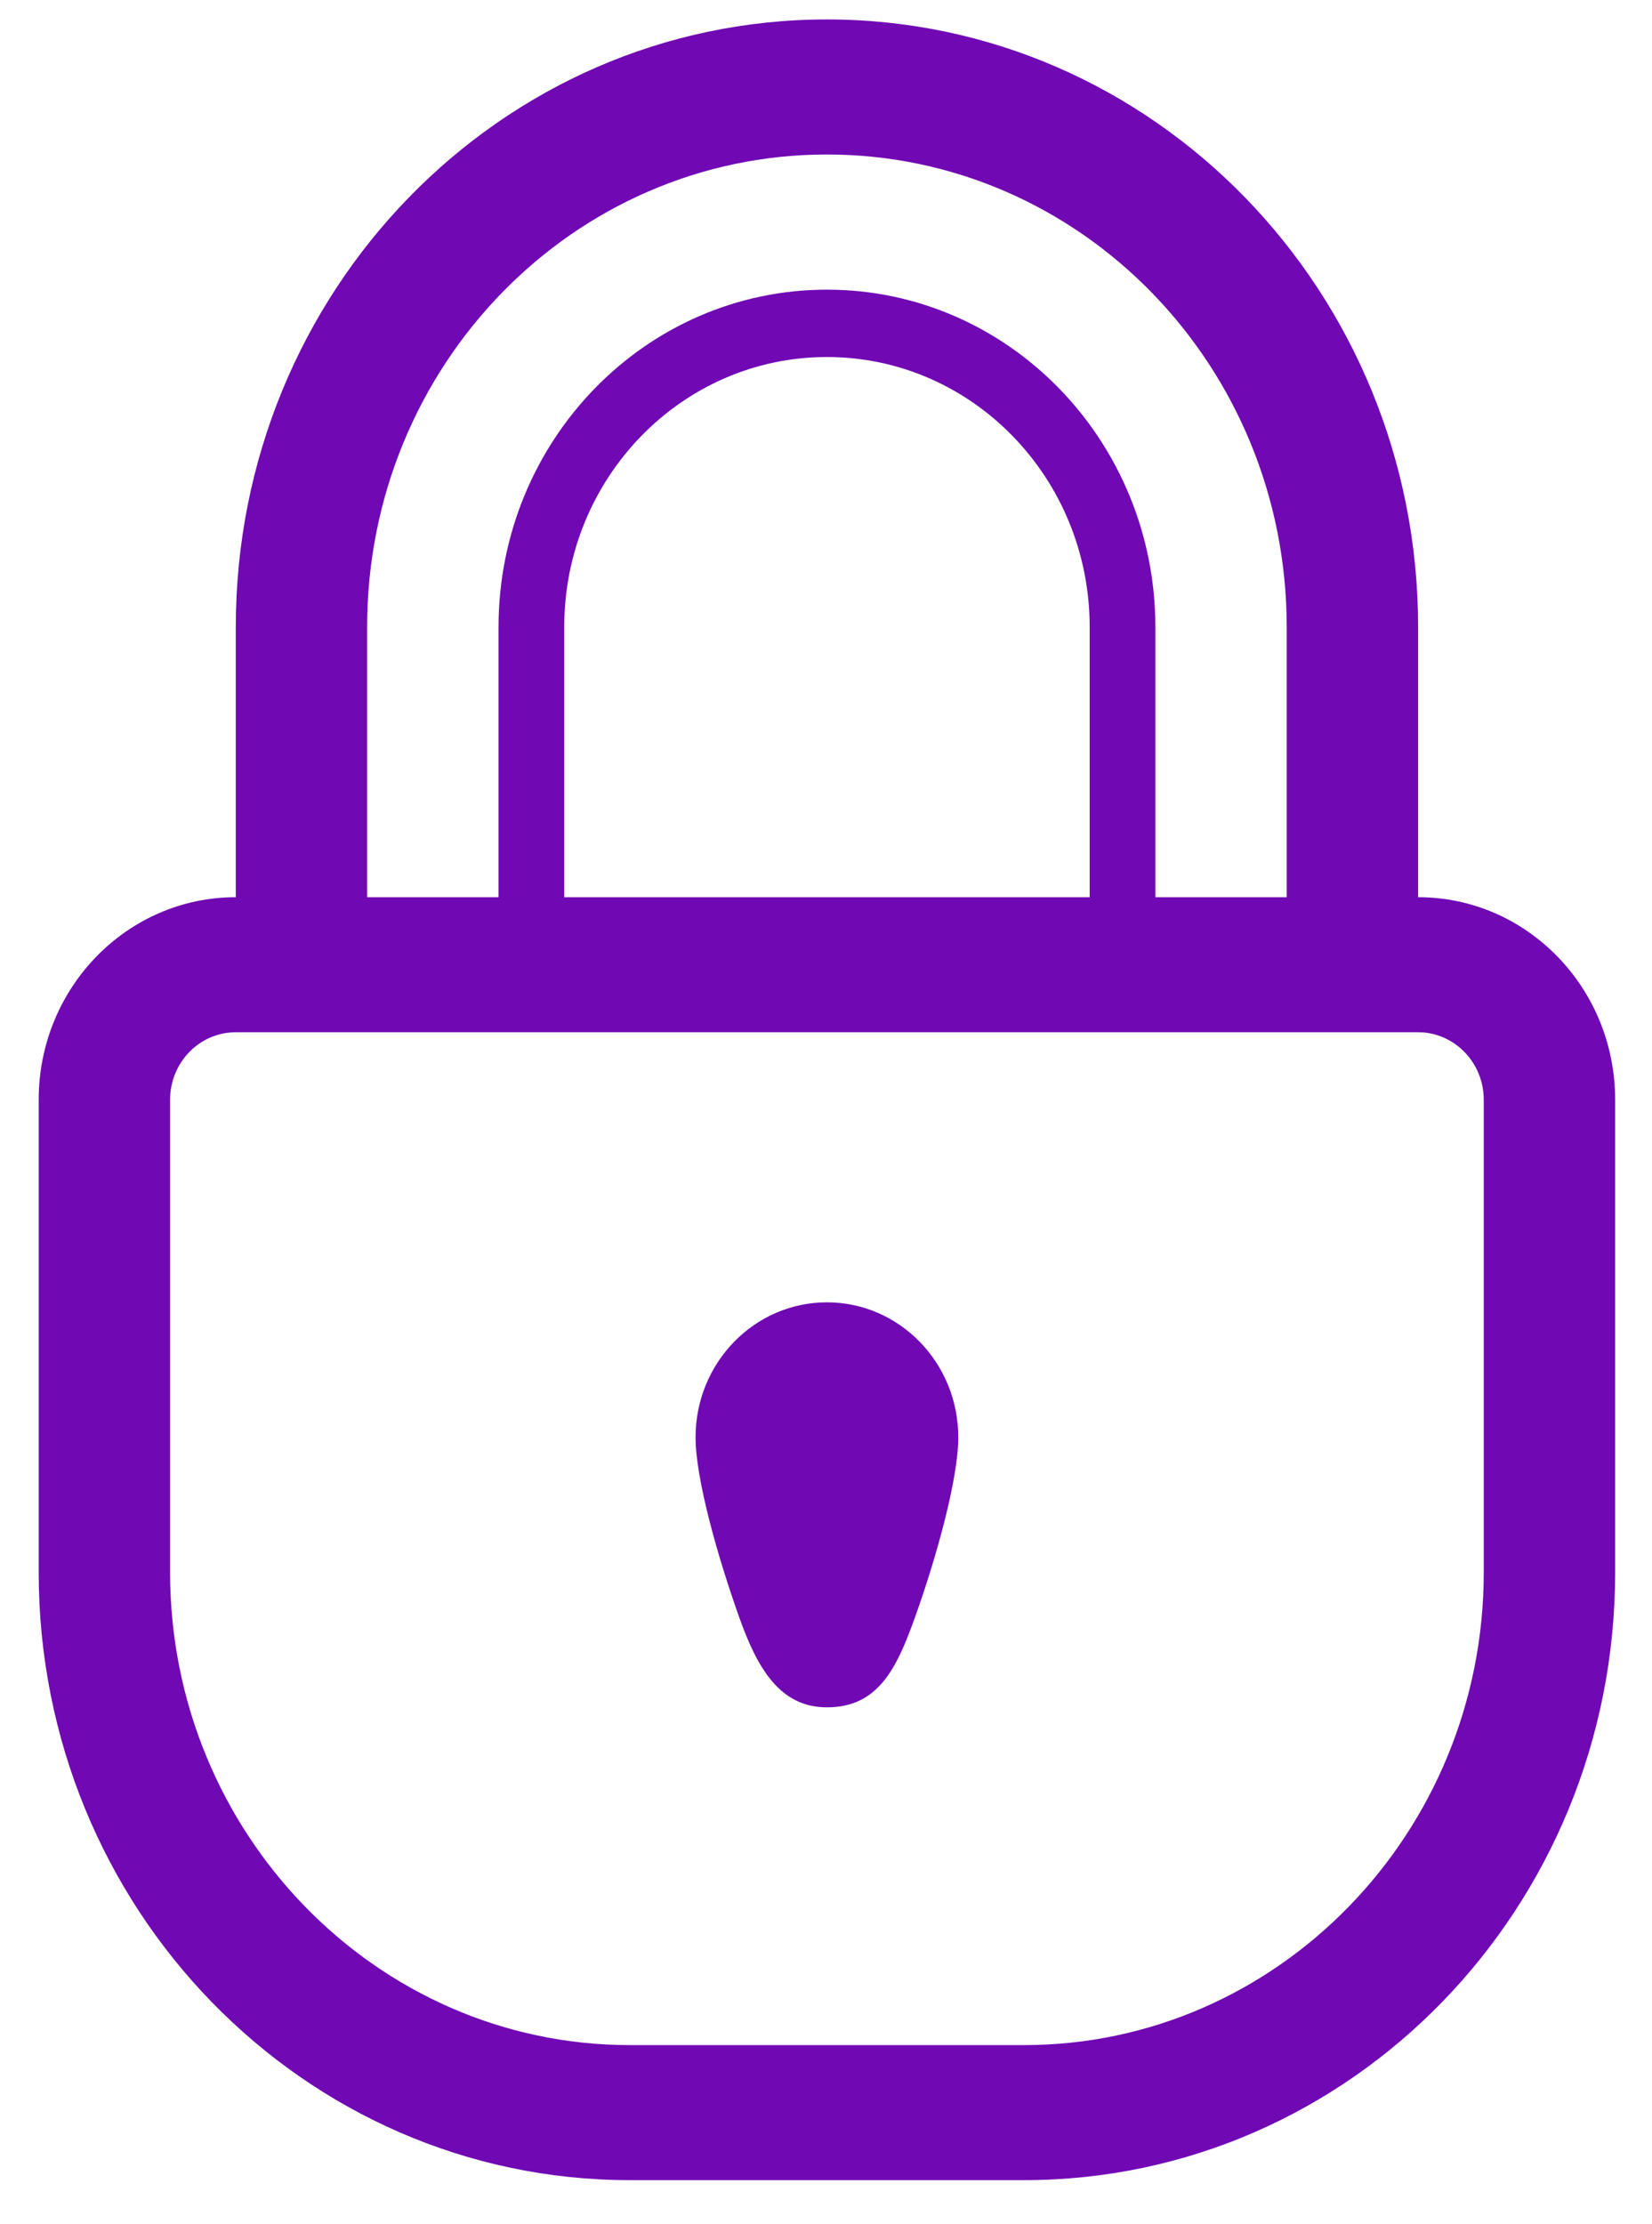 <svg width="26" height="35" viewBox="0 0 26 35" fill="none" xmlns="http://www.w3.org/2000/svg">
<path d="M22.319 14.118V9.868C22.319 4.586 18.154 0.306 13.015 0.306C7.876 0.306 3.711 4.586 3.711 9.868V14.118C1.998 14.118 0.609 15.545 0.609 17.305V20.493V21.555V23.68V24.743C0.609 30.025 4.774 34.306 9.913 34.306H16.116C21.255 34.306 25.42 30.025 25.42 24.743V23.68V21.555V20.493V17.305C25.42 15.544 24.031 14.118 22.319 14.118ZM5.778 9.868C5.778 5.76 9.018 2.431 13.015 2.431C17.011 2.431 20.251 5.76 20.251 9.868V14.118H18.184V9.87C18.184 6.936 15.87 4.558 13.015 4.558C10.159 4.558 7.846 6.936 7.846 9.87V14.118H5.778V9.868ZM17.15 9.868V9.871V14.118H8.88V9.87V9.868C8.88 7.521 10.731 5.618 13.015 5.618C15.298 5.618 17.15 7.521 17.15 9.868ZM23.352 20.493V21.555V23.68V24.743C23.352 28.843 20.105 32.181 16.116 32.181H9.913C5.924 32.181 2.677 28.843 2.677 24.743V23.68V21.555V20.493V17.305C2.677 16.719 3.14 16.243 3.711 16.243C4.4 16.243 5.089 16.243 5.778 16.243H20.251C20.94 16.243 21.628 16.243 22.319 16.243C22.888 16.243 23.352 16.719 23.352 17.305V20.493Z" fill="#7009B3"/>
<path d="M13.015 20.493C11.873 20.493 10.947 21.444 10.947 22.618C10.947 23.263 11.291 24.488 11.637 25.457C11.918 26.245 12.271 26.866 13.015 26.866C13.823 26.866 14.111 26.252 14.394 25.468C14.743 24.497 15.082 23.265 15.082 22.618C15.082 21.444 14.156 20.493 13.015 20.493Z" fill="#7009B3"/>
</svg>
